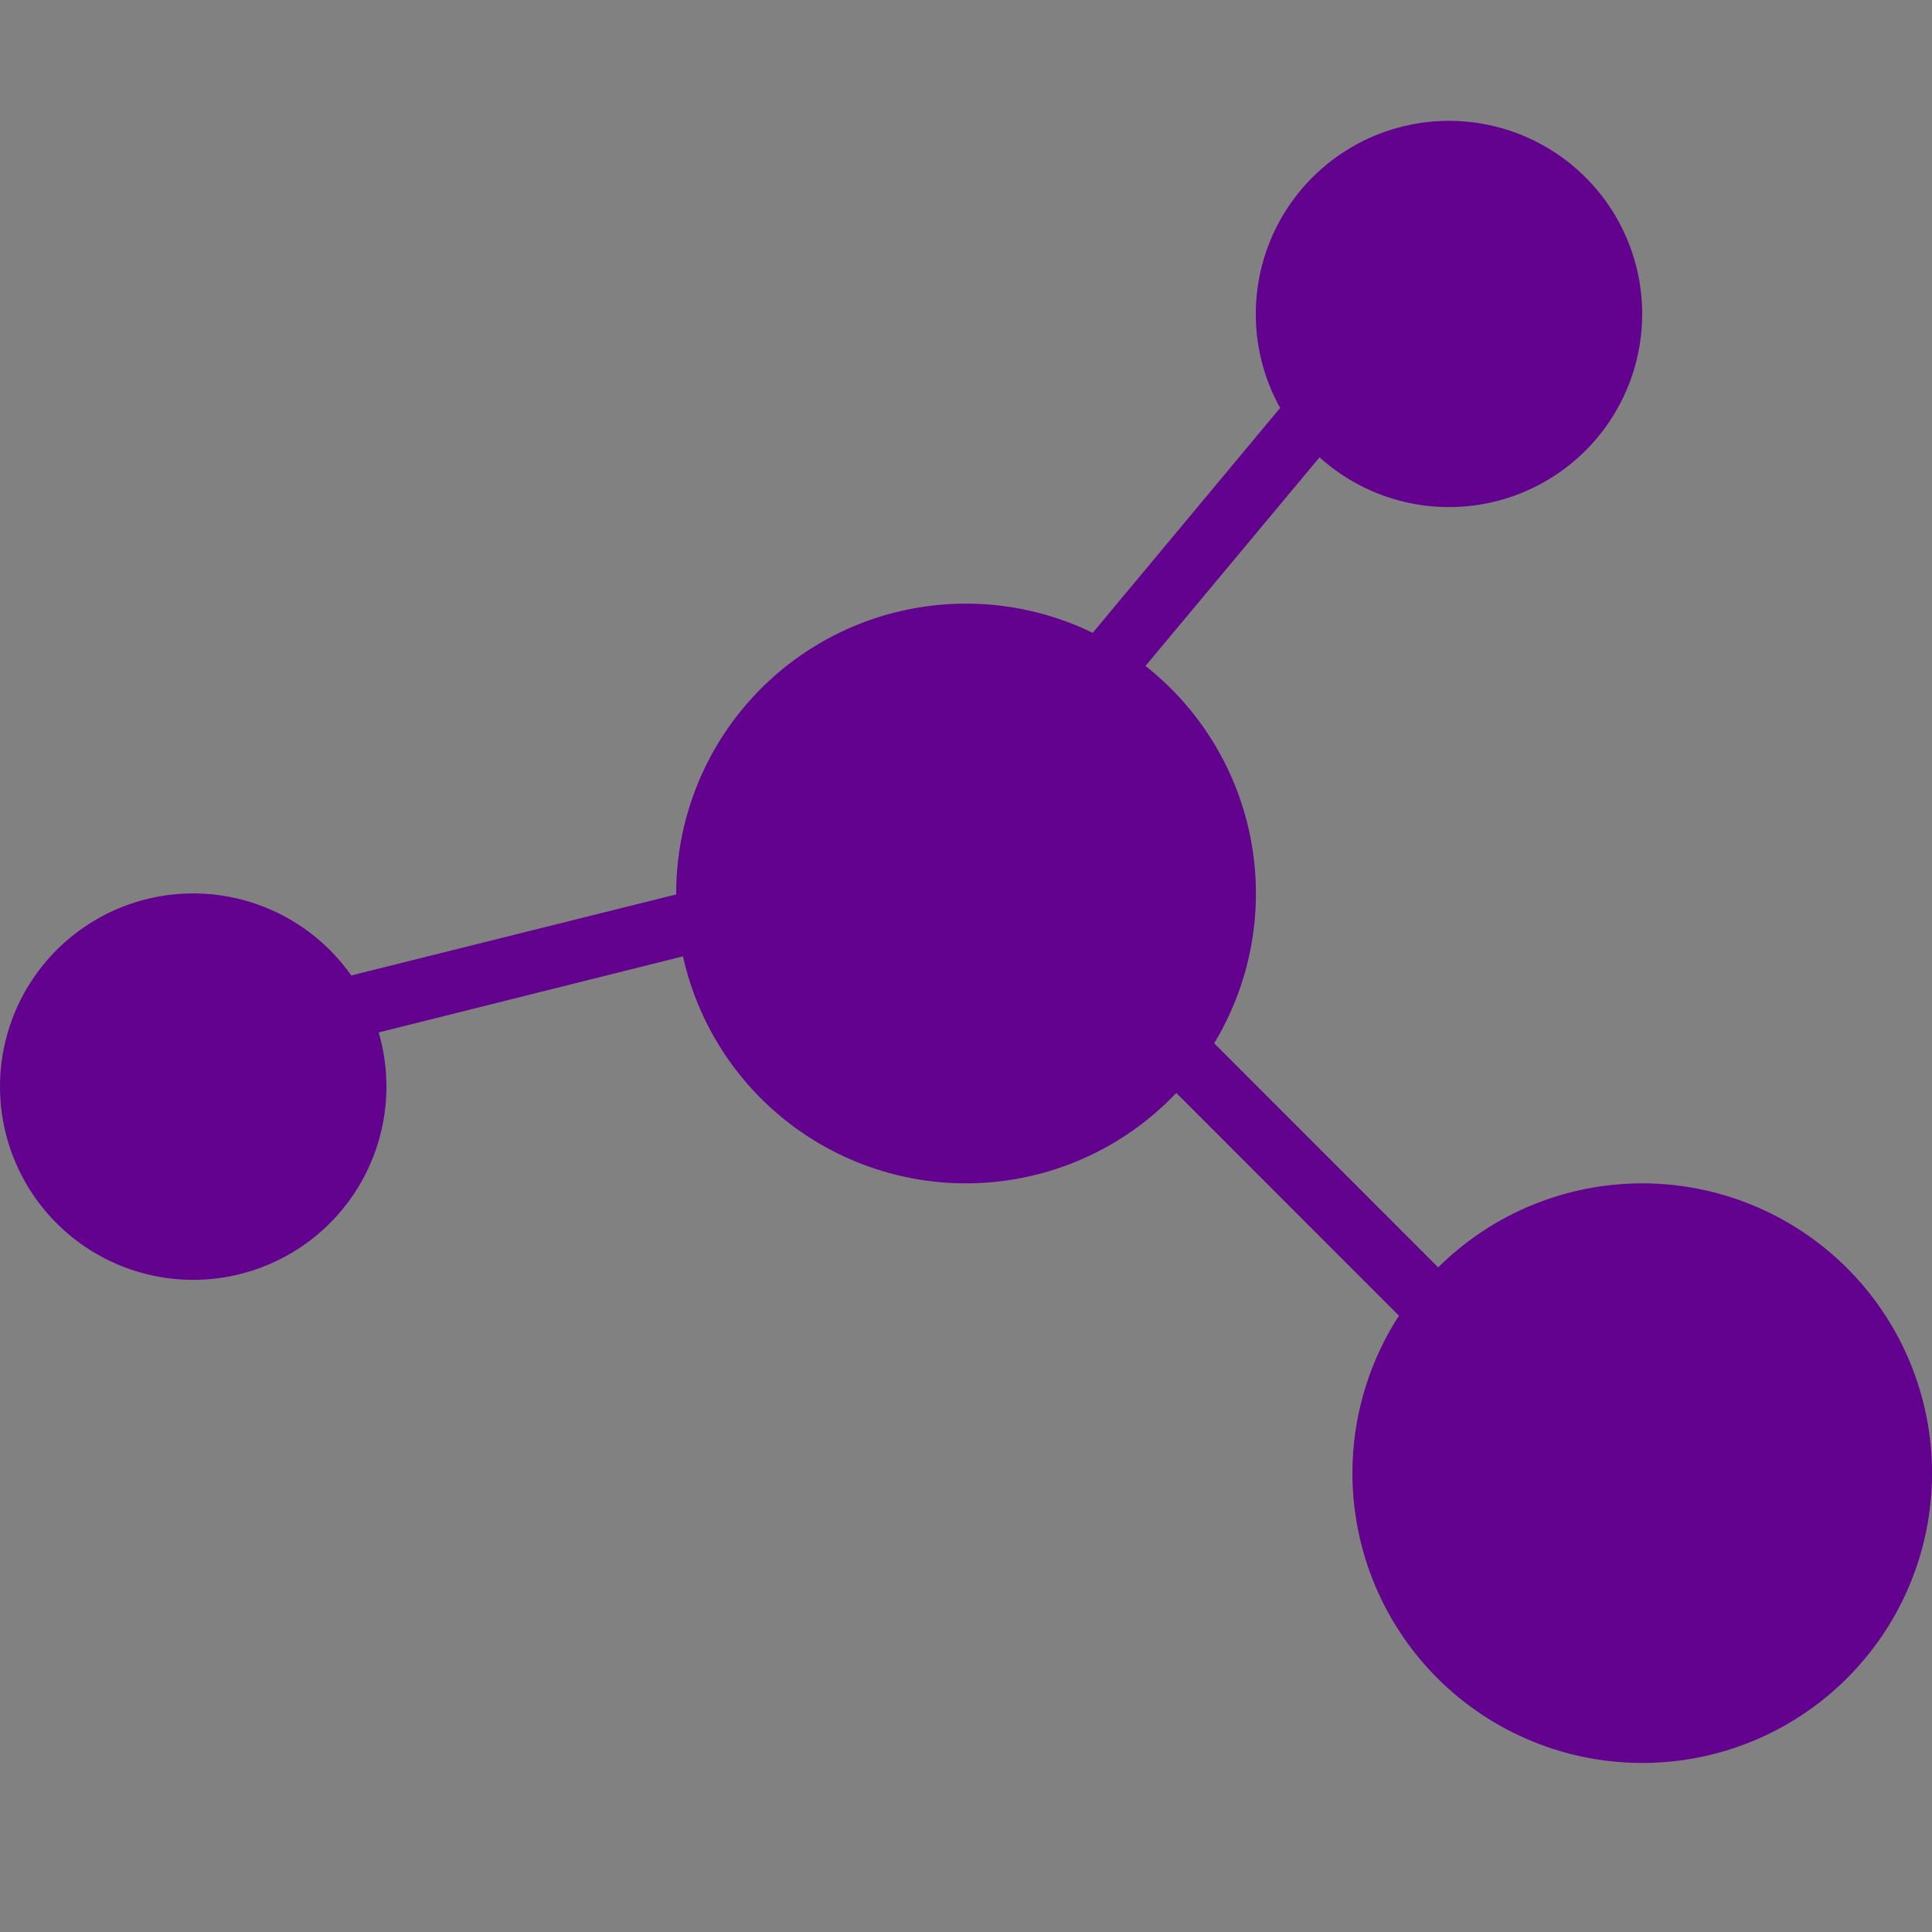 <svg xmlns="http://www.w3.org/2000/svg" fill="none" width="20" height="20" viewBox="0 0 20 20"><rect x="0" y="0" width="20" height="20" fill="#808080" stroke="none"/><path d="M0 0h20v20H0z" fill="#fff" fill-opacity=".01"/><path d="M17 3.25a2 2 0 0 1-3.34 1.484l-1.802 2.16a2.998 2.998 0 0 1 .711 3.906l2.319 2.32a3 3 0 1 1-.406.5l-2.305-2.306A3.001 3.001 0 0 1 7.07 9.9l-3.15.788a2 2 0 1 1-.284-.59L7 9.259V9.25a3 3 0 0 1 4.312-2.699l1.94-2.328A2 2 0 1 1 17 3.25Z" fill="#62028F" fill-rule="evenodd" clip-rule="evenodd"/></svg>